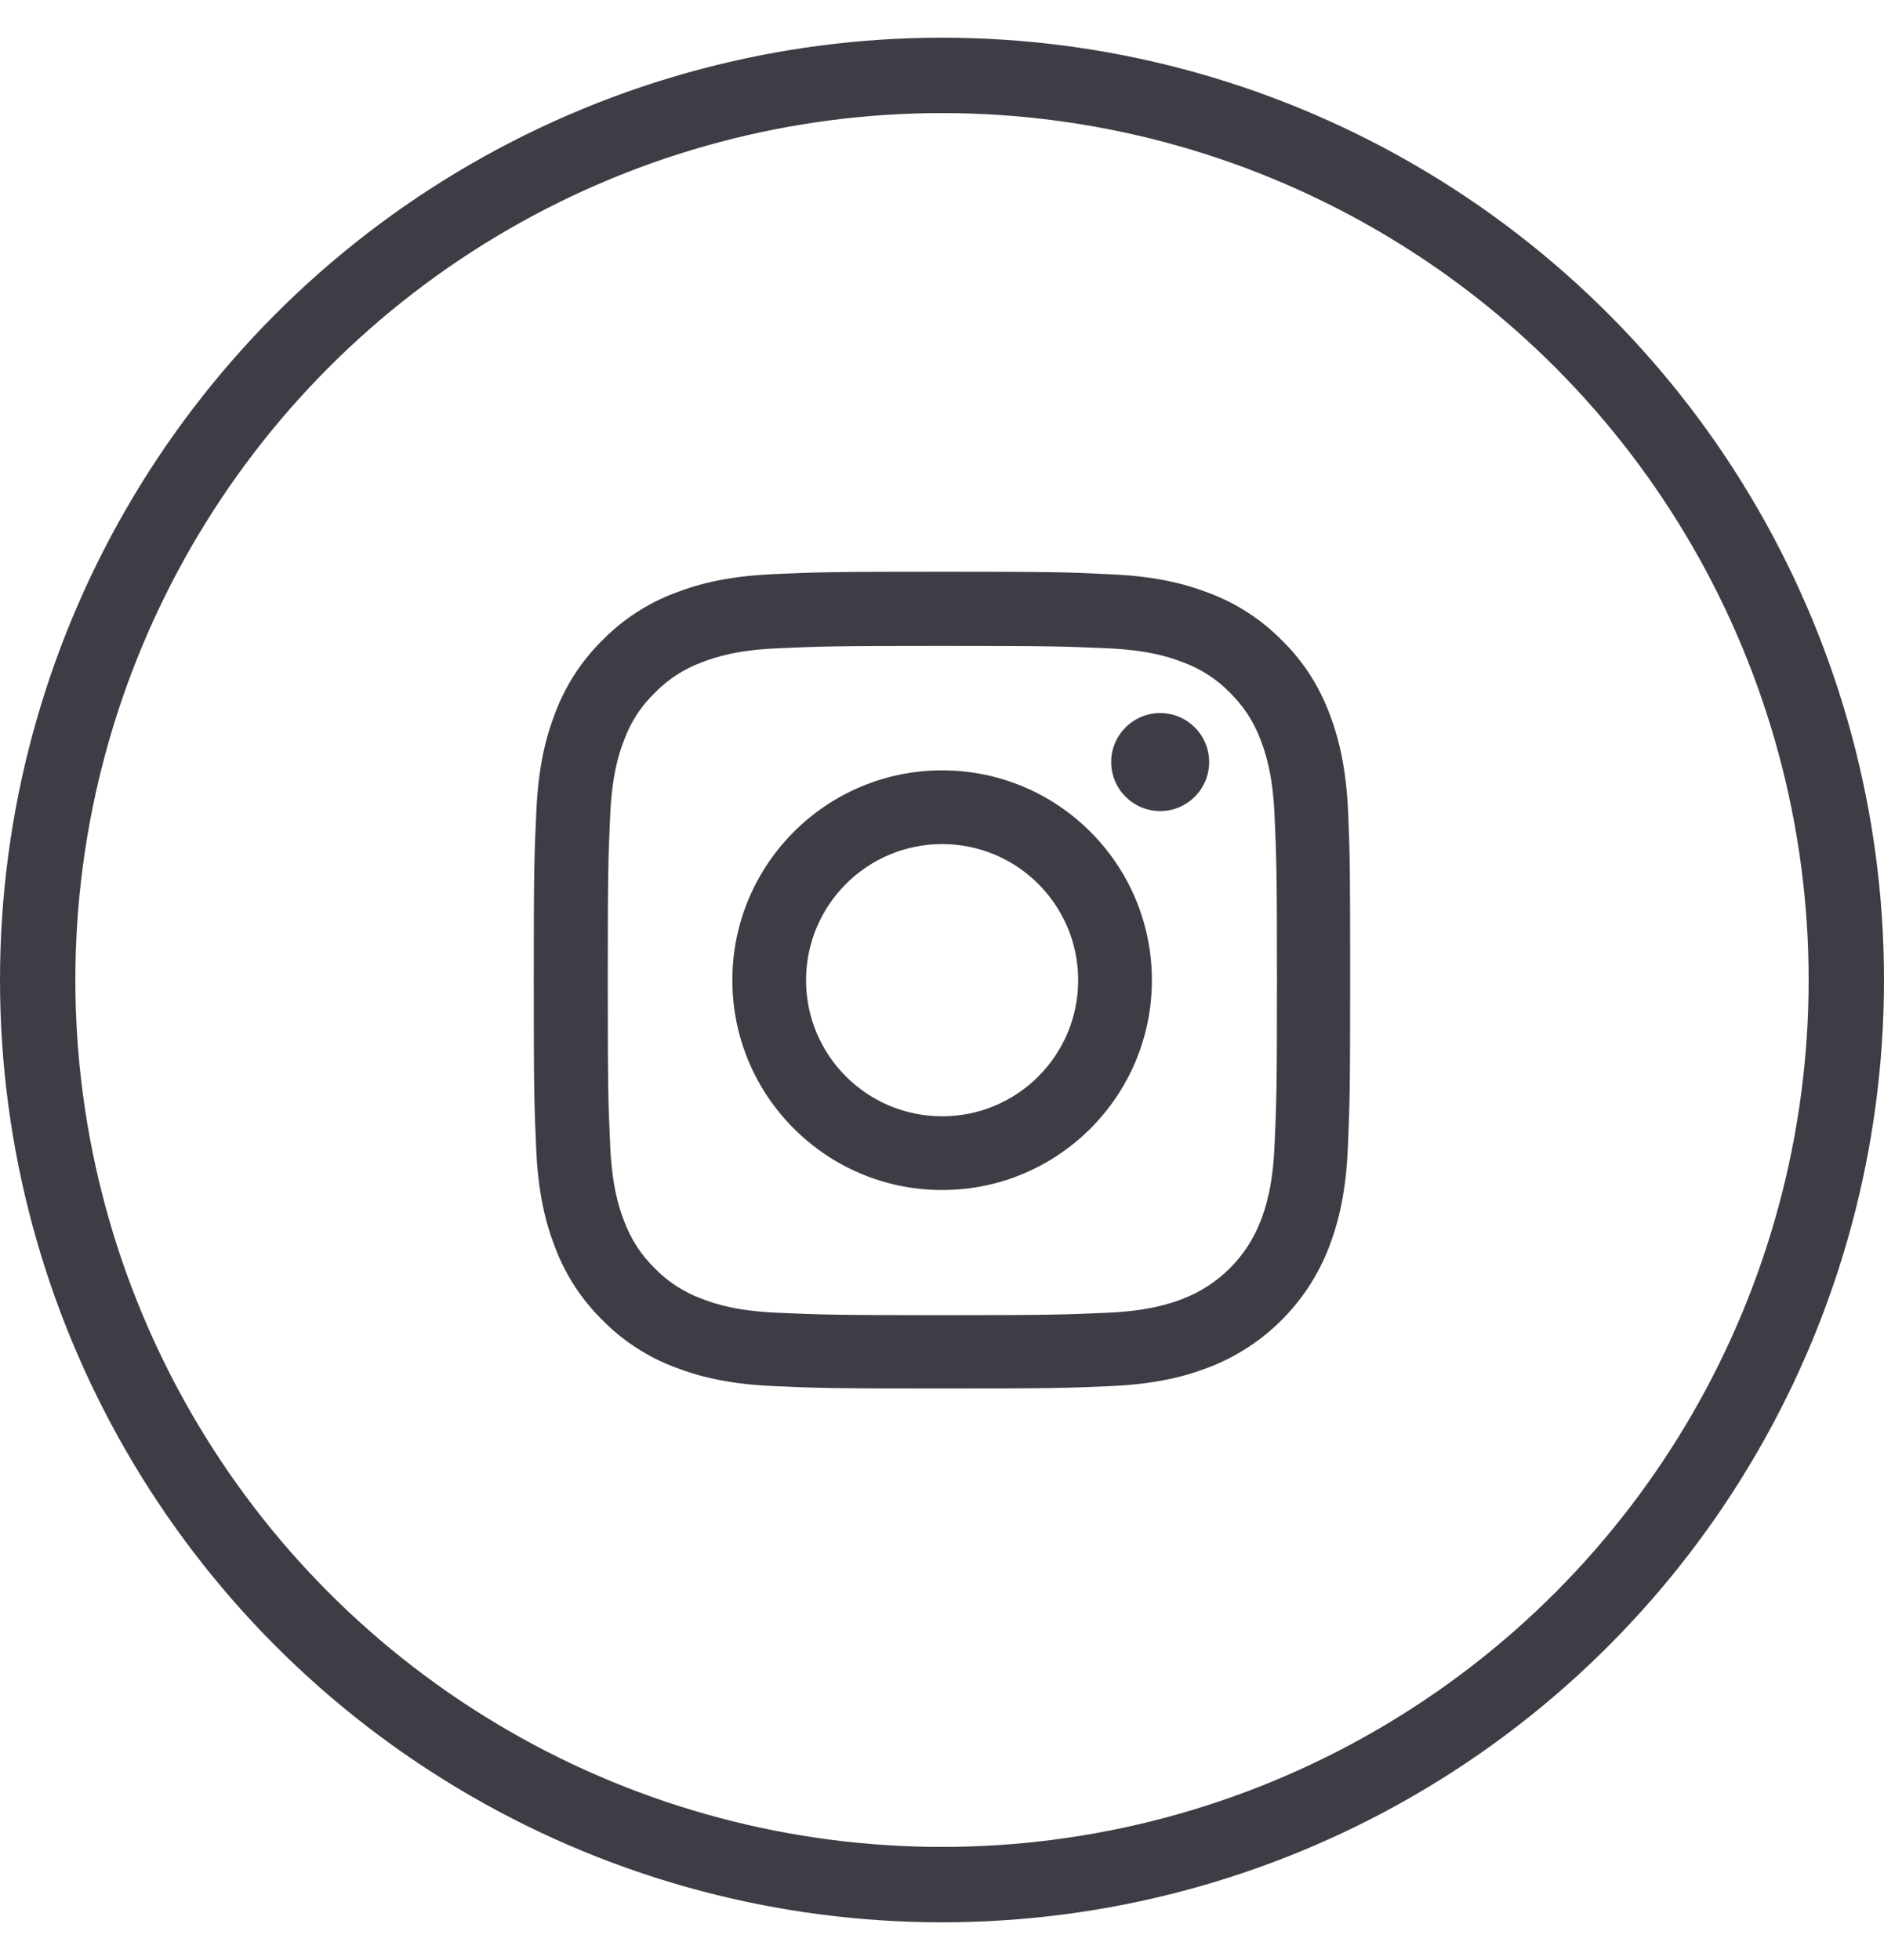 <svg width="25" height="26" viewBox="0 0 25 26" fill="none" xmlns="http://www.w3.org/2000/svg">
<circle cx="12.5" cy="13" r="12" stroke="#3D3D46"/>
<path d="M17.889 10.77C17.863 10.194 17.77 9.798 17.637 9.455C17.499 9.091 17.288 8.765 17.01 8.494C16.739 8.219 16.411 8.005 16.052 7.87C15.707 7.736 15.313 7.643 14.737 7.618C14.157 7.59 13.973 7.584 12.502 7.584C11.031 7.584 10.847 7.59 10.269 7.616C9.693 7.641 9.297 7.734 8.954 7.867C8.59 8.005 8.264 8.217 7.993 8.494C7.718 8.765 7.504 9.093 7.369 9.453C7.235 9.798 7.142 10.192 7.117 10.767C7.089 11.347 7.083 11.531 7.083 13.003C7.083 14.474 7.089 14.658 7.115 15.236C7.14 15.812 7.233 16.207 7.367 16.55C7.504 16.914 7.718 17.24 7.993 17.511C8.264 17.786 8.592 18 8.952 18.136C9.297 18.269 9.691 18.362 10.267 18.387C10.844 18.413 11.029 18.419 12.5 18.419C13.971 18.419 14.155 18.413 14.733 18.387C15.309 18.362 15.704 18.269 16.047 18.136C16.776 17.854 17.351 17.278 17.633 16.55C17.766 16.205 17.859 15.812 17.885 15.236C17.91 14.658 17.916 14.474 17.916 13.003C17.916 11.531 17.914 11.347 17.889 10.77ZM16.913 15.193C16.89 15.723 16.801 16.008 16.727 16.199C16.545 16.671 16.17 17.046 15.698 17.228C15.508 17.302 15.22 17.391 14.693 17.414C14.121 17.439 13.95 17.446 12.504 17.446C11.058 17.446 10.885 17.439 10.315 17.414C9.786 17.391 9.5 17.302 9.31 17.228C9.075 17.141 8.861 17.003 8.687 16.823C8.508 16.648 8.37 16.436 8.283 16.201C8.209 16.011 8.12 15.723 8.097 15.196C8.071 14.624 8.065 14.453 8.065 13.007C8.065 11.561 8.071 11.388 8.097 10.818C8.12 10.289 8.209 10.003 8.283 9.813C8.37 9.578 8.508 9.364 8.69 9.19C8.865 9.01 9.077 8.873 9.312 8.786C9.502 8.712 9.79 8.623 10.317 8.6C10.889 8.575 11.06 8.568 12.506 8.568C13.954 8.568 14.125 8.575 14.695 8.6C15.224 8.623 15.51 8.712 15.7 8.786C15.935 8.873 16.149 9.01 16.322 9.19C16.502 9.366 16.64 9.578 16.727 9.813C16.801 10.003 16.89 10.291 16.913 10.818C16.938 11.39 16.945 11.561 16.945 13.007C16.945 14.453 16.938 14.622 16.913 15.193Z" fill="#3D3D46"/>
<path d="M12.502 10.219C10.965 10.219 9.718 11.466 9.718 13.003C9.718 14.539 10.965 15.786 12.502 15.786C14.039 15.786 15.285 14.539 15.285 13.003C15.285 11.466 14.039 10.219 12.502 10.219ZM12.502 14.808C11.505 14.808 10.696 14 10.696 13.003C10.696 12.006 11.505 11.197 12.502 11.197C13.499 11.197 14.307 12.006 14.307 13.003C14.307 14 13.499 14.808 12.502 14.808Z" fill="#3D3D46"/>
<path d="M16.045 10.109C16.045 10.468 15.754 10.759 15.395 10.759C15.037 10.759 14.745 10.468 14.745 10.109C14.745 9.75 15.037 9.459 15.395 9.459C15.754 9.459 16.045 9.75 16.045 10.109Z" fill="#3D3D46"/>
</svg>
